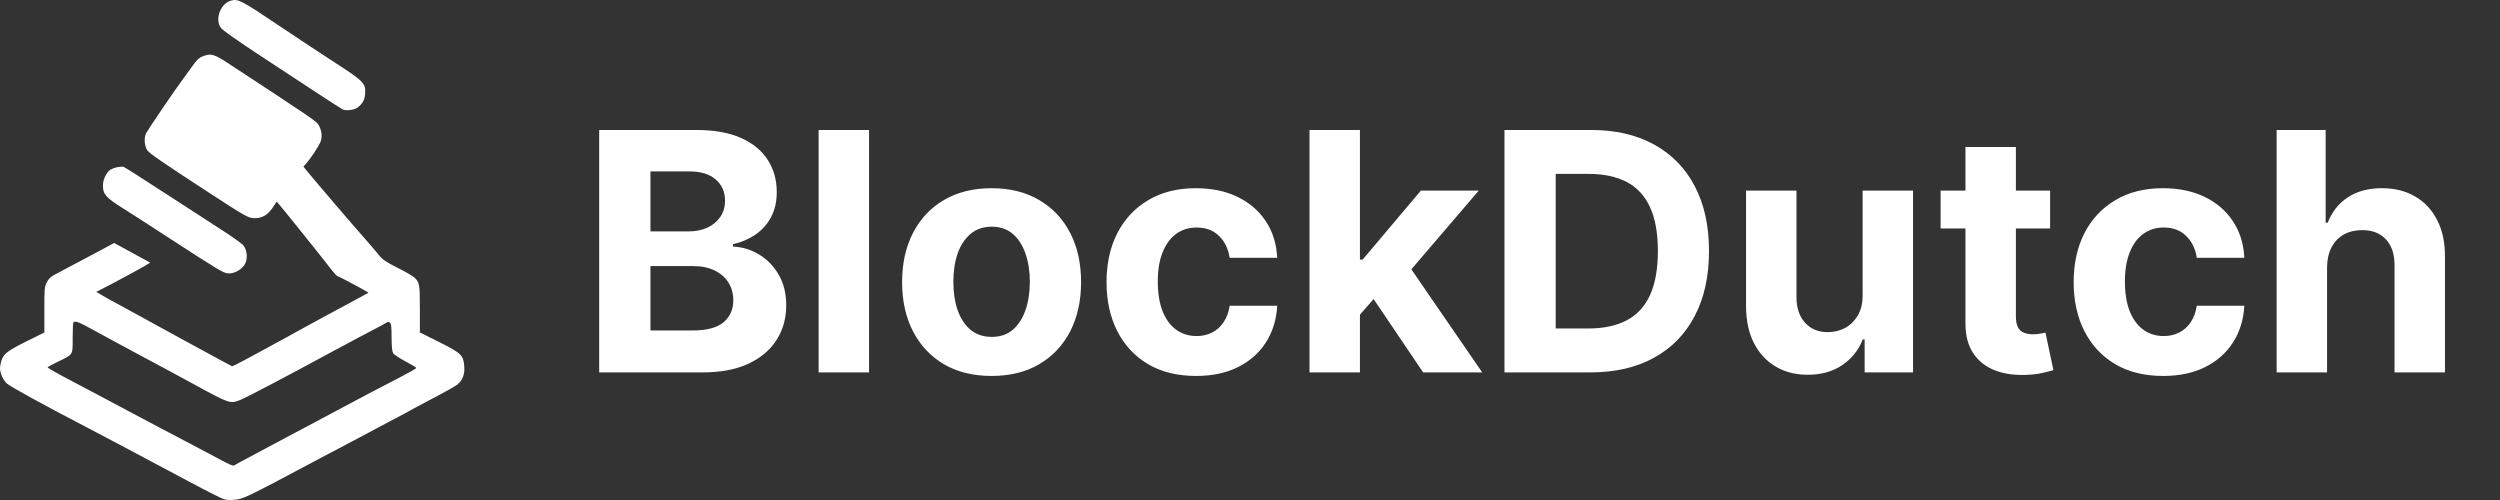 <svg width="960" height="192" viewBox="0 0 960 192" fill="none" xmlns="http://www.w3.org/2000/svg">
<rect x="0" y="0" width="960" height="192" fill="#333333" stroke="none"/>
<g clip-path="url(#clip0_2_62)">
<path d="M230.091 143V49.909H267.364C274.212 49.909 279.924 50.924 284.5 52.955C289.076 54.985 292.515 57.803 294.818 61.409C297.121 64.985 298.273 69.106 298.273 73.773C298.273 77.409 297.545 80.606 296.091 83.364C294.636 86.091 292.636 88.333 290.091 90.091C287.576 91.818 284.697 93.046 281.455 93.773V94.682C285 94.833 288.318 95.833 291.409 97.682C294.53 99.53 297.061 102.121 299 105.455C300.939 108.758 301.909 112.697 301.909 117.273C301.909 122.212 300.682 126.621 298.227 130.5C295.803 134.348 292.212 137.394 287.455 139.636C282.697 141.879 276.833 143 269.864 143H230.091ZM249.773 126.909H265.818C271.303 126.909 275.303 125.864 277.818 123.773C280.333 121.652 281.591 118.833 281.591 115.318C281.591 112.742 280.97 110.47 279.727 108.5C278.485 106.53 276.712 104.985 274.409 103.864C272.136 102.742 269.424 102.182 266.273 102.182H249.773V126.909ZM249.773 88.864H264.364C267.061 88.864 269.455 88.394 271.545 87.454C273.667 86.485 275.333 85.121 276.545 83.364C277.788 81.606 278.409 79.5 278.409 77.046C278.409 73.682 277.212 70.97 274.818 68.909C272.455 66.849 269.091 65.818 264.727 65.818H249.773V88.864ZM333.716 49.909V143H314.352V49.909H333.716ZM380.773 144.364C373.712 144.364 367.606 142.864 362.455 139.864C357.333 136.833 353.379 132.621 350.591 127.227C347.803 121.803 346.409 115.515 346.409 108.364C346.409 101.152 347.803 94.849 350.591 89.454C353.379 84.03 357.333 79.818 362.455 76.818C367.606 73.788 373.712 72.273 380.773 72.273C387.833 72.273 393.924 73.788 399.045 76.818C404.197 79.818 408.167 84.03 410.955 89.454C413.742 94.849 415.136 101.152 415.136 108.364C415.136 115.515 413.742 121.803 410.955 127.227C408.167 132.621 404.197 136.833 399.045 139.864C393.924 142.864 387.833 144.364 380.773 144.364ZM380.864 129.364C384.076 129.364 386.758 128.455 388.909 126.636C391.061 124.788 392.682 122.273 393.773 119.091C394.894 115.909 395.455 112.288 395.455 108.227C395.455 104.167 394.894 100.545 393.773 97.364C392.682 94.182 391.061 91.667 388.909 89.818C386.758 87.97 384.076 87.046 380.864 87.046C377.621 87.046 374.894 87.97 372.682 89.818C370.5 91.667 368.848 94.182 367.727 97.364C366.636 100.545 366.091 104.167 366.091 108.227C366.091 112.288 366.636 115.909 367.727 119.091C368.848 122.273 370.5 124.788 372.682 126.636C374.894 128.455 377.621 129.364 380.864 129.364ZM459.273 144.364C452.121 144.364 445.97 142.848 440.818 139.818C435.697 136.758 431.758 132.515 429 127.091C426.273 121.667 424.909 115.424 424.909 108.364C424.909 101.212 426.288 94.939 429.045 89.546C431.833 84.121 435.788 79.894 440.909 76.864C446.03 73.803 452.121 72.273 459.182 72.273C465.273 72.273 470.606 73.379 475.182 75.591C479.758 77.803 483.379 80.909 486.045 84.909C488.712 88.909 490.182 93.606 490.455 99H472.182C471.667 95.515 470.303 92.712 468.091 90.591C465.909 88.439 463.045 87.364 459.5 87.364C456.5 87.364 453.879 88.182 451.636 89.818C449.424 91.424 447.697 93.773 446.455 96.864C445.212 99.954 444.591 103.697 444.591 108.091C444.591 112.545 445.197 116.333 446.409 119.455C447.652 122.576 449.394 124.955 451.636 126.591C453.879 128.227 456.5 129.045 459.5 129.045C461.712 129.045 463.697 128.591 465.455 127.682C467.242 126.773 468.712 125.455 469.864 123.727C471.045 121.97 471.818 119.864 472.182 117.409H490.455C490.152 122.742 488.697 127.439 486.091 131.5C483.515 135.53 479.955 138.682 475.409 140.955C470.864 143.227 465.485 144.364 459.273 144.364ZM520.398 122.909L520.443 99.682H523.261L545.625 73.182H567.852L537.807 108.273H533.216L520.398 122.909ZM502.852 143V49.909H522.216V143H502.852ZM546.489 143L525.943 112.591L538.852 98.909L569.17 143H546.489ZM610.716 143H577.716V49.909H610.989C620.352 49.909 628.413 51.773 635.17 55.5C641.928 59.197 647.125 64.515 650.761 71.454C654.428 78.394 656.261 86.697 656.261 96.364C656.261 106.061 654.428 114.394 650.761 121.364C647.125 128.333 641.898 133.682 635.08 137.409C628.292 141.136 620.17 143 610.716 143ZM597.398 126.136H609.898C615.716 126.136 620.61 125.106 624.58 123.045C628.58 120.955 631.58 117.727 633.58 113.364C635.61 108.97 636.625 103.303 636.625 96.364C636.625 89.485 635.61 83.864 633.58 79.5C631.58 75.136 628.595 71.924 624.625 69.864C620.655 67.803 615.761 66.773 609.943 66.773H597.398V126.136ZM715.25 113.273V73.182H734.614V143H716.023V130.318H715.295C713.72 134.409 711.098 137.697 707.432 140.182C703.795 142.667 699.356 143.909 694.114 143.909C689.447 143.909 685.341 142.848 681.795 140.727C678.25 138.606 675.477 135.591 673.477 131.682C671.508 127.773 670.508 123.091 670.477 117.636V73.182H689.841V114.182C689.871 118.303 690.977 121.561 693.159 123.955C695.341 126.348 698.265 127.545 701.932 127.545C704.265 127.545 706.447 127.015 708.477 125.955C710.508 124.864 712.144 123.258 713.386 121.136C714.659 119.015 715.28 116.394 715.25 113.273ZM787.239 73.182V87.727H745.193V73.182H787.239ZM754.739 56.455H774.102V121.545C774.102 123.333 774.375 124.727 774.92 125.727C775.466 126.697 776.223 127.379 777.193 127.773C778.193 128.167 779.345 128.364 780.648 128.364C781.557 128.364 782.466 128.288 783.375 128.136C784.284 127.955 784.981 127.818 785.466 127.727L788.511 142.136C787.542 142.439 786.178 142.788 784.42 143.182C782.663 143.606 780.527 143.864 778.011 143.955C773.345 144.136 769.254 143.515 765.739 142.091C762.254 140.667 759.542 138.455 757.602 135.455C755.663 132.455 754.708 128.667 754.739 124.091V56.455ZM830.648 144.364C823.496 144.364 817.345 142.848 812.193 139.818C807.072 136.758 803.133 132.515 800.375 127.091C797.648 121.667 796.284 115.424 796.284 108.364C796.284 101.212 797.663 94.939 800.42 89.546C803.208 84.121 807.163 79.894 812.284 76.864C817.405 73.803 823.496 72.273 830.557 72.273C836.648 72.273 841.981 73.379 846.557 75.591C851.133 77.803 854.754 80.909 857.42 84.909C860.087 88.909 861.557 93.606 861.83 99H843.557C843.042 95.515 841.678 92.712 839.466 90.591C837.284 88.439 834.42 87.364 830.875 87.364C827.875 87.364 825.254 88.182 823.011 89.818C820.799 91.424 819.072 93.773 817.83 96.864C816.587 99.954 815.966 103.697 815.966 108.091C815.966 112.545 816.572 116.333 817.784 119.455C819.027 122.576 820.769 124.955 823.011 126.591C825.254 128.227 827.875 129.045 830.875 129.045C833.087 129.045 835.072 128.591 836.83 127.682C838.617 126.773 840.087 125.455 841.239 123.727C842.42 121.97 843.193 119.864 843.557 117.409H861.83C861.527 122.742 860.072 127.439 857.466 131.5C854.89 135.53 851.33 138.682 846.784 140.955C842.239 143.227 836.86 144.364 830.648 144.364ZM893.591 102.636V143H874.227V49.909H893.045V85.5H893.864C895.439 81.379 897.985 78.151 901.5 75.818C905.015 73.454 909.424 72.273 914.727 72.273C919.576 72.273 923.803 73.333 927.409 75.454C931.045 77.546 933.864 80.561 935.864 84.5C937.894 88.409 938.894 93.091 938.864 98.546V143H919.5V102C919.53 97.697 918.439 94.349 916.227 91.954C914.045 89.561 910.985 88.364 907.045 88.364C904.409 88.364 902.076 88.924 900.045 90.046C898.045 91.167 896.47 92.803 895.318 94.954C894.197 97.076 893.621 99.636 893.591 102.636Z" fill="white"/>
<path d="M88.716 0.23C84.662 1.358 82.405 7.377 84.829 10.72C85.331 11.473 90.931 15.443 98.287 20.291C105.225 24.847 115.298 31.451 120.689 35.003C126.081 38.556 130.971 41.691 131.514 41.983C132.852 42.652 135.986 42.276 137.324 41.273C139.204 39.852 140.04 38.389 140.208 36.048C140.5 31.91 139.873 31.284 126.959 22.966C124.075 21.127 115.256 15.276 107.315 9.968C92.561 0.063 91.433 -0.523 88.716 0.23Z" fill="white"/>
<path d="M79.061 21.211C76.679 21.921 75.843 22.59 73.962 25.265C72.917 26.77 71.246 29.027 70.326 30.28C67.609 33.875 56.952 49.548 56.116 51.136C55.196 52.933 55.447 56.193 56.617 57.782C57.453 58.952 62.469 62.421 79.939 73.789C94.567 83.318 95.403 83.778 97.827 83.778C100.711 83.778 102.843 82.524 104.682 79.766L106.228 77.425L107.315 78.637C108.945 80.518 124.827 100.329 127.042 103.255C128.129 104.676 129.257 105.93 129.55 106.013C130.302 106.18 141.67 112.282 141.503 112.408C141.42 112.45 140.082 113.202 138.452 114.08C127.962 119.722 118.725 124.696 115.674 126.409C113.709 127.496 110.993 129 109.614 129.753C108.234 130.505 103.929 132.846 100.001 134.977C96.114 137.109 92.06 139.282 91.015 139.784L89.134 140.661L84.746 138.321C73.335 132.135 67.944 129.209 59.459 124.528C54.402 121.728 48.384 118.468 46.085 117.214C43.786 116.002 40.777 114.33 39.44 113.536L36.974 112.073L39.022 111.029C42.407 109.357 54.319 102.92 56.074 101.834L57.662 100.831L50.724 97.069L43.828 93.307L33.672 98.741C28.071 101.708 22.471 104.717 21.217 105.344C19.42 106.306 18.709 106.974 17.957 108.437C17.079 110.193 17.037 110.778 17.037 118.97V127.663L9.974 131.174C2.158 135.102 1.072 136.022 0.278 139.491C-0.14 141.414 -0.099 142.082 0.487 143.838C0.863 144.966 1.782 146.471 2.534 147.181C3.747 148.352 16.578 155.415 33.964 164.443C39.983 167.577 55.364 175.727 71.789 184.504C75.133 186.301 79.814 188.726 82.196 189.938C86.417 192.027 86.668 192.111 89.51 191.944C93.272 191.735 93.313 191.735 122.988 175.936C128.505 173.011 135.192 169.5 137.825 168.121C140.458 166.741 143.384 165.153 144.303 164.652C145.223 164.15 148.441 162.436 151.409 160.89C154.418 159.344 157.051 157.923 157.26 157.755C157.511 157.588 161.523 155.415 166.246 152.949C170.969 150.483 175.274 148.059 175.775 147.557C177.656 145.886 178.492 143.67 178.283 140.87C177.99 136.398 177.322 135.729 168.712 131.383L161.23 127.663V118.635C161.23 109.064 161.105 108.354 159.057 106.515C158.556 106.013 155.672 104.341 152.662 102.837C148.358 100.663 146.937 99.702 145.766 98.281C144.972 97.278 143.008 94.937 141.378 93.098C135.109 85.993 121.943 70.613 117.638 65.388L116.51 63.967L117.471 62.922C118.976 61.292 122.11 56.611 122.946 54.772C123.866 52.808 123.615 50.091 122.319 47.96C121.358 46.455 120.815 46.079 87.044 23.928C82.739 21.127 81.151 20.584 79.061 21.211ZM35.511 126.534C38.562 128.248 46.795 132.678 53.817 136.44C60.839 140.201 70.034 145.133 74.297 147.474C88.214 155.081 88.382 155.122 92.269 153.576C94.567 152.656 109.112 145.05 128.212 134.685C134.774 131.174 141.921 127.329 144.094 126.242C146.268 125.113 148.316 124.027 148.608 123.776C148.943 123.525 149.319 123.567 149.737 123.901C150.238 124.319 150.364 125.49 150.364 129.502C150.364 132.72 150.573 134.894 150.907 135.52C151.2 136.106 153.164 137.401 155.546 138.697C157.845 139.909 159.768 141.037 159.851 141.288C159.893 141.497 156.633 143.336 152.579 145.426C145.432 149.062 141.754 151.026 121.525 161.81C116.343 164.568 110.073 167.912 107.524 169.249C105.016 170.587 102.383 171.966 101.672 172.384C101.004 172.76 98.162 174.264 95.403 175.727C92.645 177.148 90.179 178.528 89.886 178.737C89.552 178.987 87.922 178.319 84.871 176.647C82.405 175.309 77.348 172.634 73.67 170.712C67.818 167.703 56.199 161.517 35.218 150.358C32 148.644 28.907 147.014 28.322 146.722C22.471 143.67 18.291 141.33 18.291 141.079C18.291 140.912 20.005 139.951 22.136 138.948C28.28 135.938 27.904 136.524 27.904 129.795C27.904 126.618 28.029 123.901 28.197 123.776C28.824 123.107 30.328 123.651 35.511 126.534Z" fill="white"/>
<path d="M45.166 64.176C44.204 64.343 42.992 64.803 42.407 65.138C40.819 66.224 39.523 68.941 39.523 71.281C39.523 74.541 40.693 75.921 47.172 79.975C50.264 81.939 57.871 86.787 64.057 90.841C84.077 103.84 85.665 104.759 87.462 104.968C89.635 105.219 92.519 103.756 93.857 101.75C95.194 99.786 95.027 96.191 93.481 94.269C92.937 93.558 89.008 90.758 84.745 88.041C80.482 85.283 70.493 78.846 62.552 73.664C54.611 68.523 47.84 64.176 47.506 64.093C47.172 63.967 46.127 64.009 45.166 64.176Z" fill="white"/>
</g>
<defs>
<clipPath id="clip0_2_62">
<rect width="960" height="192" fill="white"/>
</clipPath>
</defs>
</svg>
